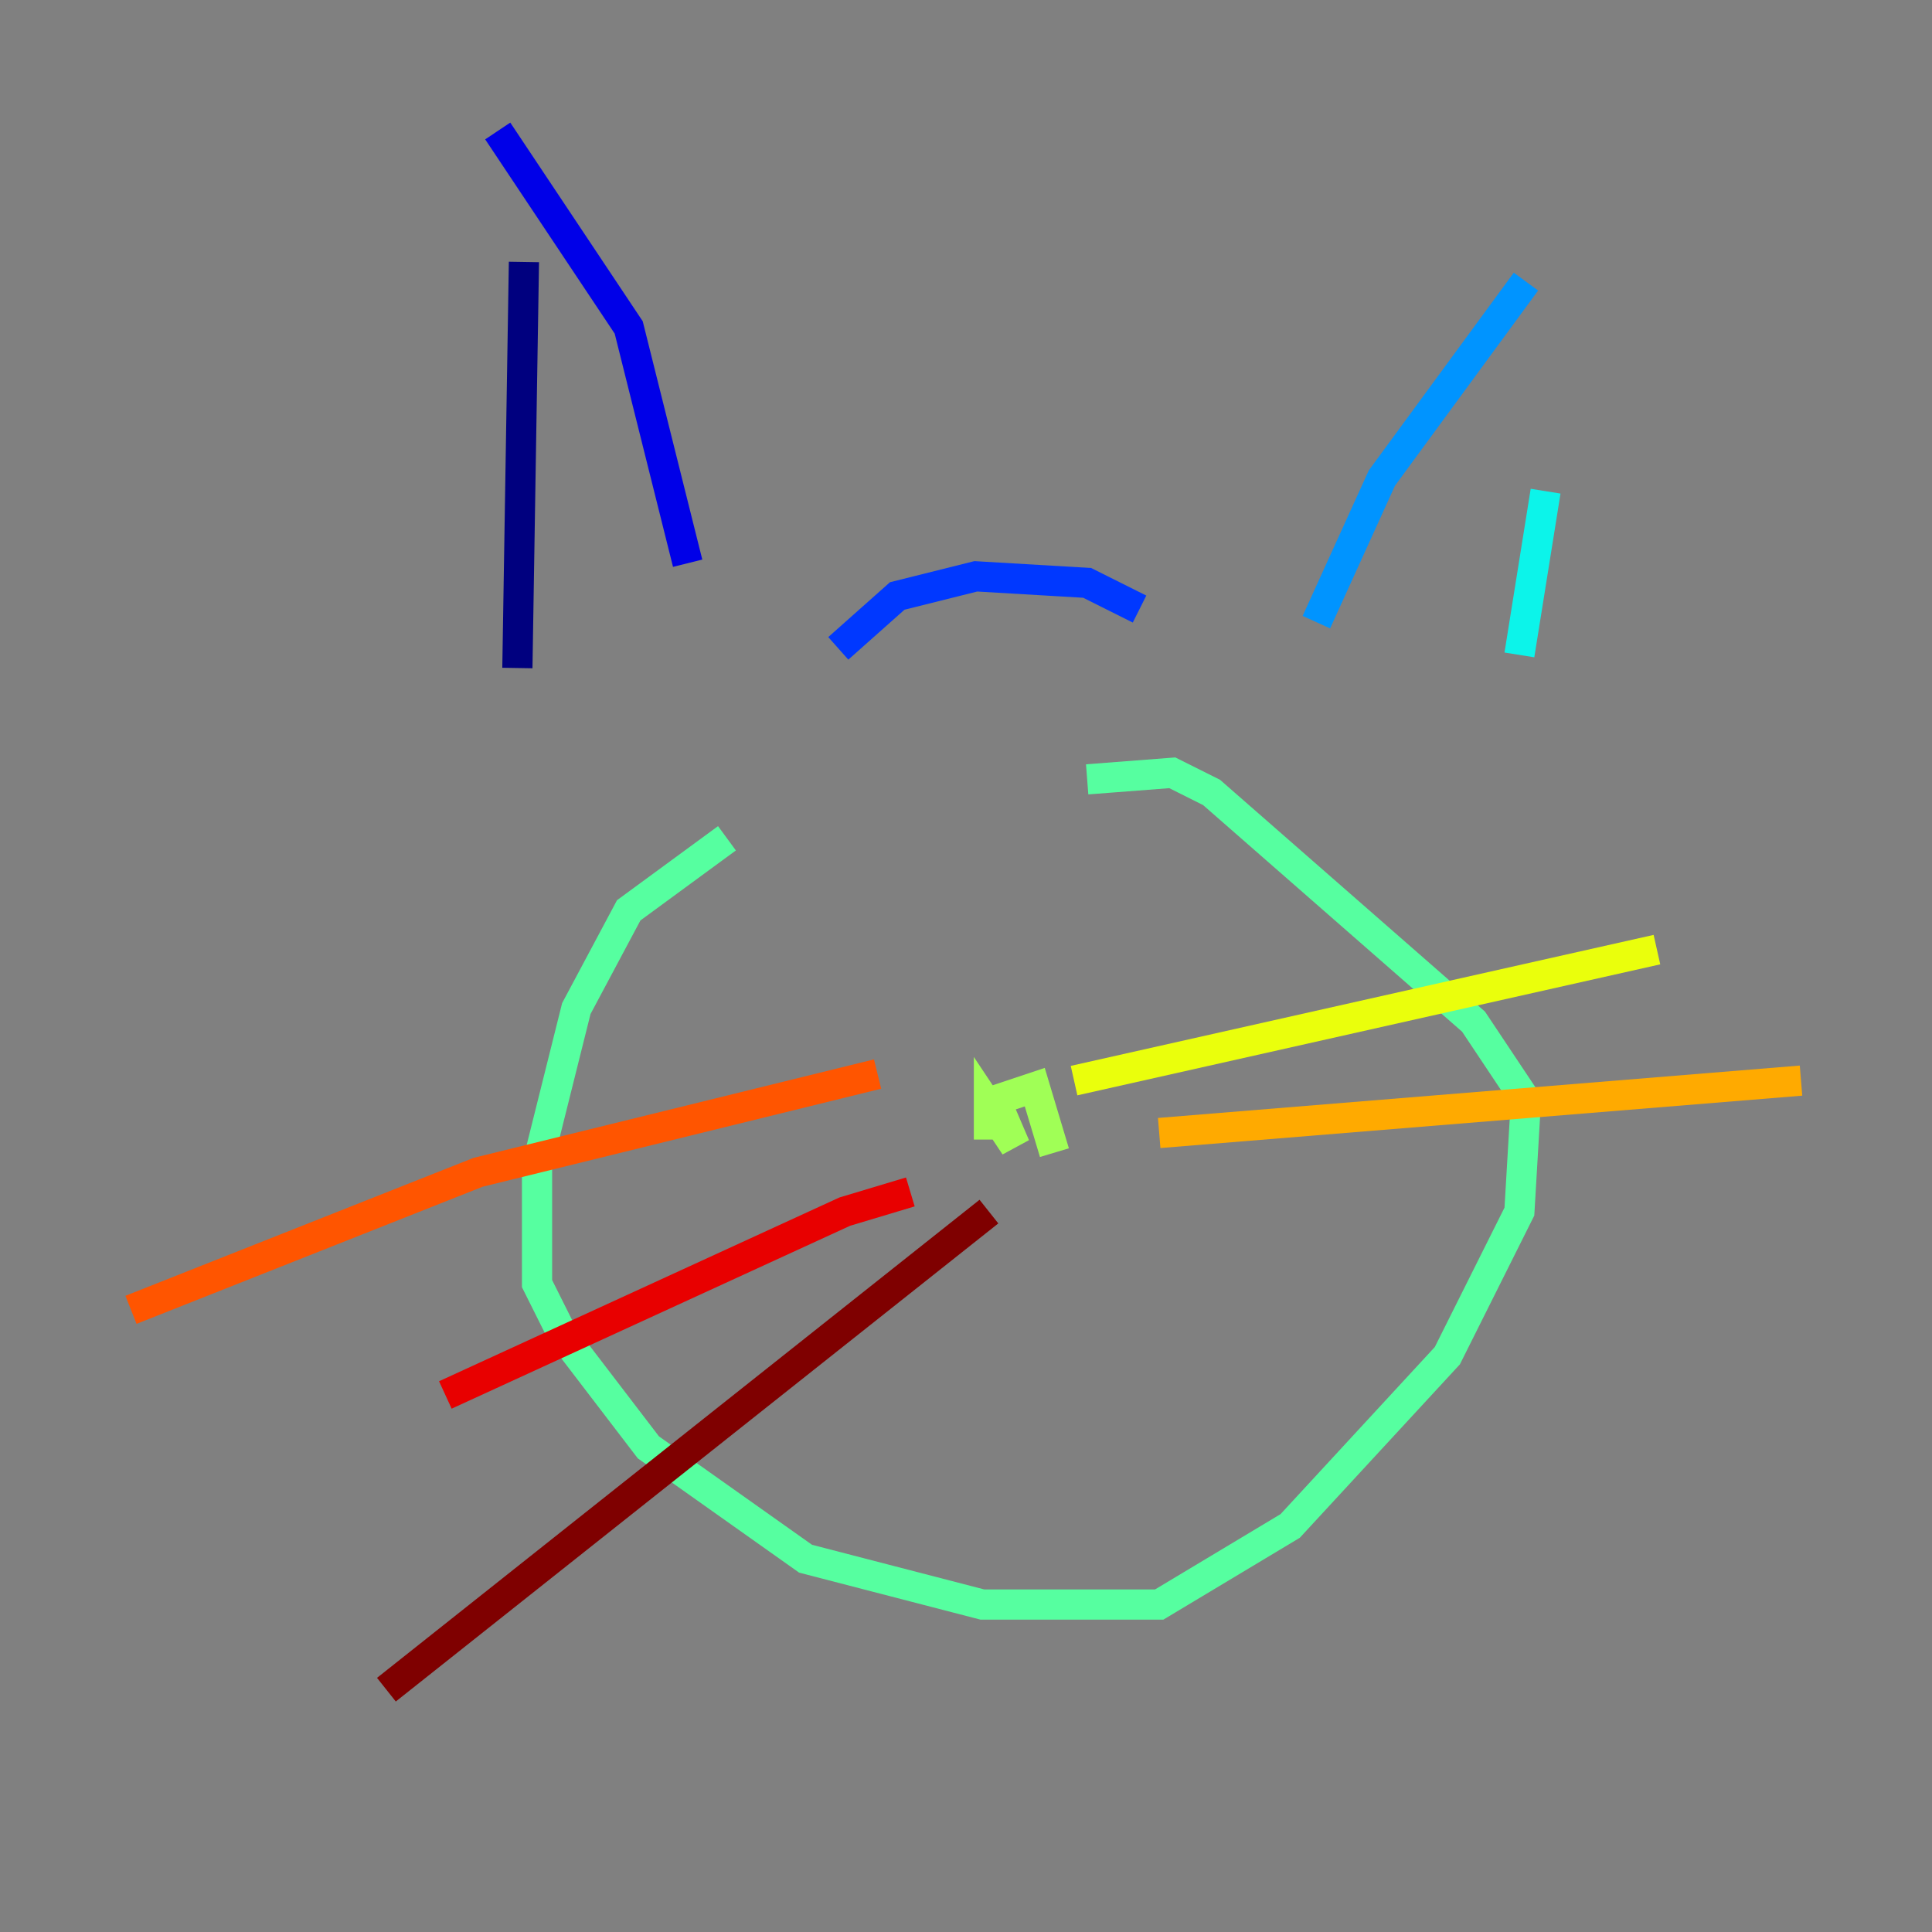 <?xml version="1.0" encoding="utf-8" ?>
<svg baseProfile="tiny" height="128" version="1.2" viewBox="0,0,128,128" width="128" xmlns="http://www.w3.org/2000/svg" xmlns:ev="http://www.w3.org/2001/xml-events" xmlns:xlink="http://www.w3.org/1999/xlink"><rect x="0" y="0" width="128" height="128" fill="#808080" stroke="none"/><defs /><polyline fill="none" points="34.278,44.258 34.712,17.356" stroke="#00007f" stroke-width="2" /><polyline fill="none" points="32.976,8.678 41.654,21.695 45.559,37.315" stroke="#0000e8" stroke-width="2" /><polyline fill="none" points="55.539,42.956 59.444,39.485 64.651,38.183 72.027,38.617 75.498,40.352" stroke="#0038ff" stroke-width="2" /><polyline fill="none" points="87.214,41.22 91.552,31.675 101.098,18.658" stroke="#0094ff" stroke-width="2" /><polyline fill="none" points="102.4,32.542 100.664,43.39" stroke="#0cf4ea" stroke-width="2" /><polyline fill="none" points="48.163,55.539 41.654,60.312 38.183,66.82 35.58,77.234 35.58,85.044 37.315,88.515 42.956,95.891 53.37,103.268 65.085,106.305 76.8,106.305 85.478,101.098 95.891,89.817 100.664,80.271 101.098,72.895 97.627,67.688 80.271,52.502 77.668,51.2 72.027,51.634" stroke="#56ffa0" stroke-width="2" /><polyline fill="none" points="65.519,75.498 65.519,73.329 67.254,75.932 65.953,72.895 68.556,72.027 69.858,76.366" stroke="#a0ff56" stroke-width="2" /><polyline fill="none" points="71.159,71.593 109.776,62.915" stroke="#eaff0c" stroke-width="2" /><polyline fill="none" points="76.8,75.064 119.322,71.593" stroke="#ffaa00" stroke-width="2" /><polyline fill="none" points="58.142,71.159 31.675,77.668 8.678,86.78" stroke="#ff5500" stroke-width="2" /><polyline fill="none" points="60.312,78.969 55.973,80.271 29.505,92.42" stroke="#e80000" stroke-width="2" /><polyline fill="none" points="65.519,80.271 25.6,111.946" stroke="#7f0000" stroke-width="2" /></svg>